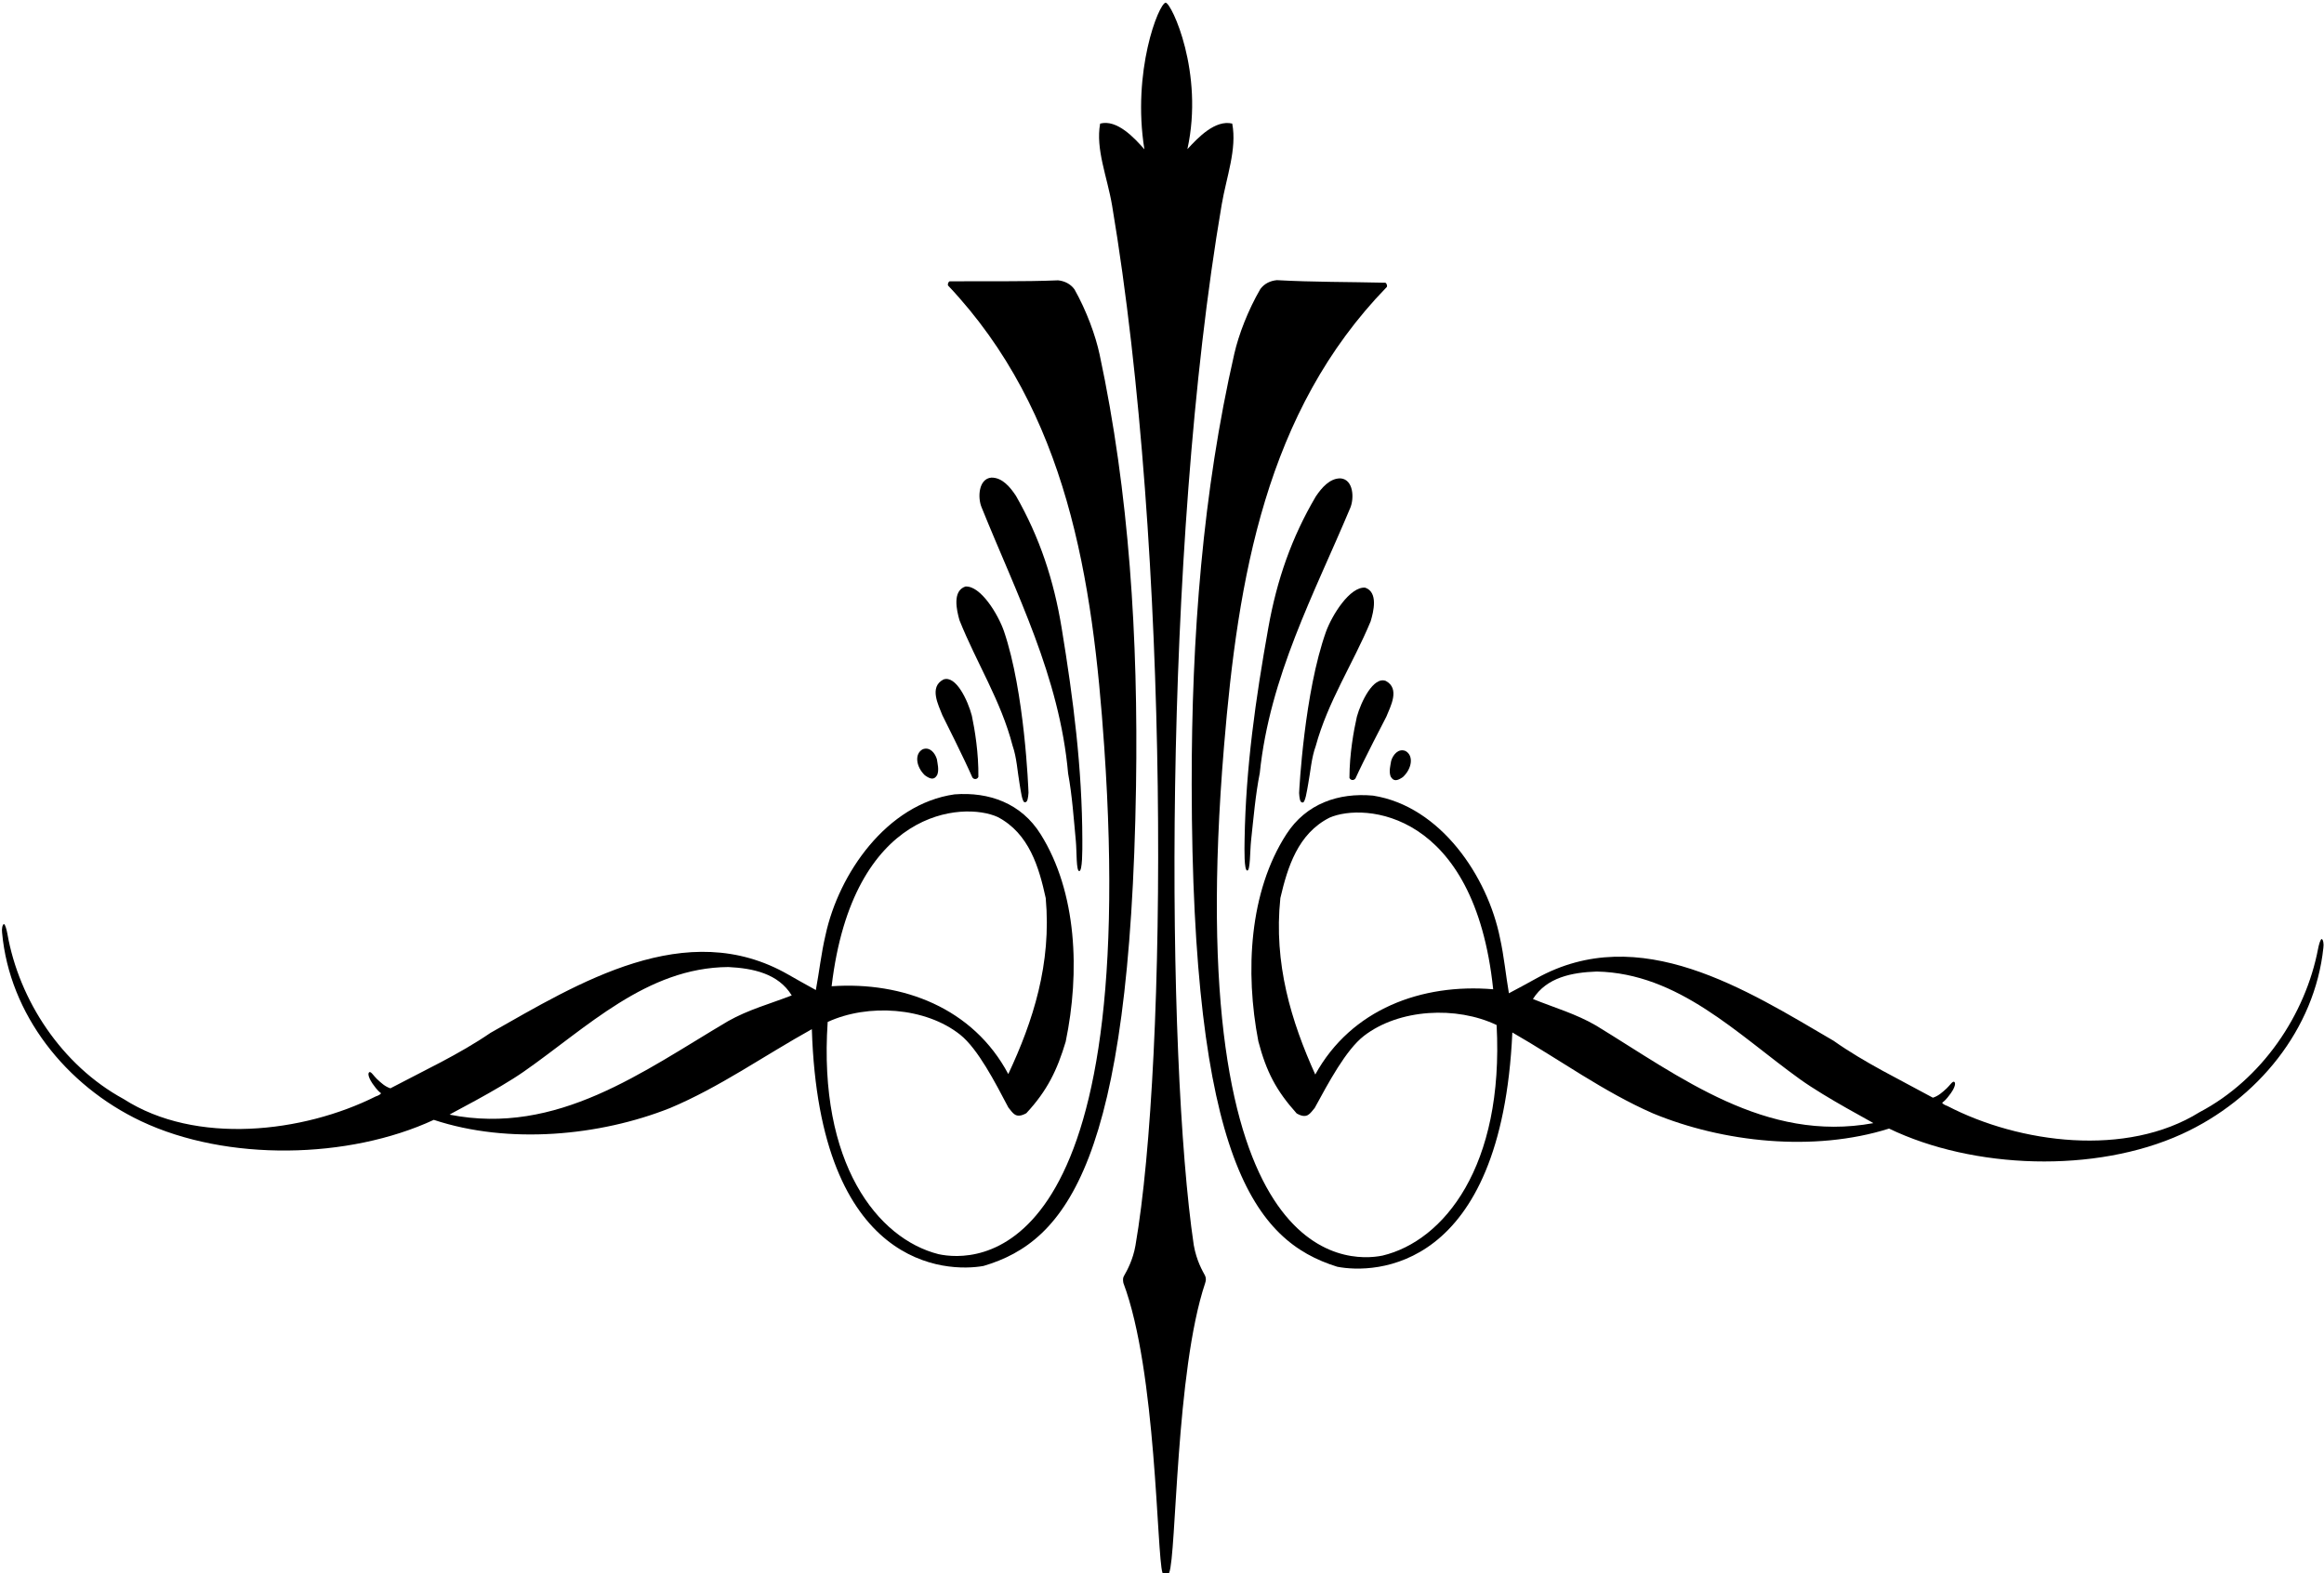 <?xml version="1.0" encoding="UTF-8"?>
<svg xmlns="http://www.w3.org/2000/svg" xmlns:xlink="http://www.w3.org/1999/xlink" width="520pt" height="352pt" viewBox="0 0 520 352" version="1.1">
<g id="surface1">
<path style=" stroke:none;fill-rule:nonzero;fill:rgb(0%,0%,0%);fill-opacity:1;" d="M 267.109 278.59 C 260.949 237 260.051 123.801 273.355 45.789 C 274.418 39.555 276.801 33.398 275.715 27.648 C 271.875 26.75 268.051 30.801 265.68 33.375 C 269.449 16.301 262.148 0.699 260.816 0.598 C 259.25 0.801 253.25 16 256.062 33.406 C 253.852 30.898 249.957 26.648 246.16 27.652 C 245.105 33.398 247.746 39.531 248.84 46.02 C 261.906 123.801 261.25 237.156 254.062 278.66 C 253.516 281.824 252.227 284.188 251.48 285.5 C 251.227 285.887 251.25 286.449 251.355 287.035 C 258.801 306.801 258.801 347.902 260.109 351.898 C 260.25 352.301 261.496 352.25 261.602 351.895 C 263.23 348 263.051 306.801 269.648 287.102 C 269.852 286.5 269.898 285.949 269.629 285.398 C 269.051 284.301 267.75 282.152 267.109 278.59 "/>
<path style=" stroke:none;fill-rule:nonzero;fill:rgb(0%,0%,0%);fill-opacity:1;" d="M 311.156 173.719 C 311.797 174.871 312.602 174.75 313.91 173.848 C 315.949 171.949 316.352 169.051 314.484 168.023 C 312.887 167.383 311.699 168.852 311.285 170.199 C 311.148 171.102 310.711 172.566 311.156 173.719 "/>
<path style=" stroke:none;fill-rule:nonzero;fill:rgb(0%,0%,0%);fill-opacity:1;" d="M 303.605 160.344 C 302.898 163.449 301.949 168.699 301.941 174.039 C 302.199 174.602 302.898 174.699 303.285 174.168 C 305.098 170.16 309.801 161.102 310.199 160.344 C 311.094 158.105 313.336 154.07 310.07 152.344 C 307.301 151.301 304.551 156.949 303.605 160.344 "/>
<path style=" stroke:none;fill-rule:nonzero;fill:rgb(0%,0%,0%);fill-opacity:1;" d="M 291.445 179.543 C 292.051 179.699 292.43 176.91 292.703 175.441 C 293.23 172.641 293.426 169.582 294.391 166.938 C 297.141 156.887 302.711 148.566 306.68 139.031 C 307.352 136.801 308.406 132.504 305.465 131.48 C 302.051 131.199 298.051 137.602 296.695 141.336 C 291.852 154.898 290.715 176.551 290.68 177.434 C 290.75 178.5 290.852 179.602 291.445 179.543 "/>
<path style=" stroke:none;fill-rule:nonzero;fill:rgb(0%,0%,0%);fill-opacity:1;" d="M 519.496 210.09 C 519.199 210.102 518.852 211.352 518.68 212.246 C 515.863 227.039 506.137 241.496 492.121 248.855 C 475.863 258.969 451.863 255.832 435.734 247.449 C 435.199 247.273 434.641 246.961 434.562 246.727 C 435.652 245.898 436.02 245.172 436.516 244.578 C 437.027 243.871 437.809 242.43 437.262 242.051 C 436.902 241.801 436.254 242.883 435.566 243.512 C 434.57 244.426 433.703 245.215 432.488 245.594 C 425.129 241.562 417.238 237.785 410.262 232.855 C 390.871 221.527 366.871 206.039 343.766 218.902 C 341.75 220 340.352 220.801 337.621 222.23 C 336.918 218.137 336.535 213.977 335.641 209.945 C 332.887 196.121 322.328 180.375 307.223 178.008 C 299.477 177.305 292.246 179.801 287.828 186.648 C 279.512 199.512 278.551 217.367 281.559 232.984 C 283.352 239.801 285.551 244 290.133 249.113 C 292.551 250.5 293.141 249.047 294.164 247.895 C 297.238 242.266 301.148 234.898 305.176 231.77 C 313.047 225.688 325.91 225.047 334.871 229.336 C 336.551 261 323.031 277.656 309.336 280.922 C 301.465 282.52 264.148 283.801 273.879 166.938 C 276.996 129.453 283.156 92.121 310.293 64.215 C 310.449 64 310.293 63.383 309.973 63.254 C 301.848 63.062 293.719 63.129 285.719 62.68 C 284.246 62.809 282.902 63.445 282.008 64.664 C 279.25 69.398 277.148 74.898 276.184 79.129 C 269.137 109.902 266.605 142.422 266.645 175.574 C 266.75 259.402 280.66 277.656 299.223 283.418 C 307.414 285.016 335.949 284.602 338.391 231 C 348.887 237.016 358.871 244.312 369.879 249.113 C 385.496 255.578 405.848 257.816 422.68 252.504 C 441.559 261.594 468.836 262.551 488.16 253.746 C 505.152 246 517.941 230.242 519.859 212.062 C 520 211.148 519.801 210.199 519.496 210.09 Z M 294.293 240.41 C 288.918 228.504 284.949 215.578 286.484 200.922 C 288.086 194.07 290.391 186.52 297.492 182.938 C 305.238 179.543 329.949 181.398 334.102 221.336 C 318.164 219.992 302.359 225.754 294.293 240.41 Z M 357.145 229.465 C 352.664 226.84 347.734 225.434 342.996 223.512 C 346.07 218.648 351.766 217.562 357.27 217.367 C 375.574 217.754 388.762 231.406 402.711 241.434 C 408.648 245.699 419.16 251.16 419.16 251.289 C 394.969 255.703 376.023 240.984 357.145 229.465 "/>
<path style=" stroke:none;fill-rule:nonzero;fill:rgb(0%,0%,0%);fill-opacity:1;" d="M 299.988 107.031 C 297.559 106.969 295.75 109.102 294.422 111.062 C 288.98 120.281 285.691 129.801 283.789 140.465 C 280.953 156.332 278.75 171.699 278.48 187.84 C 278.441 190.137 278.352 194.699 279.062 194.777 C 279.773 194.852 279.684 190.352 279.926 188.109 C 280.48 183.027 280.902 177.883 281.879 172.953 C 284.117 151.32 294.039 132.887 302.102 113.688 C 303.051 111.5 302.852 107.301 299.988 107.031 "/>
<path style=" stroke:none;fill-rule:nonzero;fill:rgb(0%,0%,0%);fill-opacity:1;" d="M 209.703 173.379 C 210.172 172.234 209.75 170.762 209.629 169.859 C 209.234 168.504 208.066 167.02 206.461 167.637 C 204.582 168.637 204.938 171.543 206.949 173.469 C 208.246 174.391 209.047 174.523 209.703 173.379 "/>
<path style=" stroke:none;fill-rule:nonzero;fill:rgb(0%,0%,0%);fill-opacity:1;" d="M 217.57 173.941 C 217.949 174.48 218.648 174.391 218.914 173.832 C 218.984 168.492 218.109 163.23 217.449 160.113 C 216.555 156.707 213.887 151.02 211.102 152.023 C 207.812 153.703 209.992 157.766 210.855 160.02 C 211.246 160.781 215.816 169.91 217.57 173.941 "/>
<path style=" stroke:none;fill-rule:nonzero;fill:rgb(0%,0%,0%);fill-opacity:1;" d="M 214.684 138.762 C 218.516 148.352 223.961 156.754 226.57 166.84 C 227.496 169.496 227.648 172.559 228.133 175.367 C 228.387 176.84 228.727 179.637 229.332 179.488 C 229.926 179.551 230.043 178.453 230.129 177.387 C 230.105 176.504 229.281 154.84 224.633 141.207 C 223.332 137.453 219.426 130.996 216.008 131.227 C 213.051 132.207 214.047 136.52 214.684 138.762 "/>
<path style=" stroke:none;fill-rule:nonzero;fill:rgb(0%,0%,0%);fill-opacity:1;" d="M 246.039 79.301 C 245.133 75.062 243.113 69.531 240.426 64.754 C 239.547 63.527 238.211 62.867 236.742 62.719 C 228.734 63.051 220.609 62.871 212.48 62.945 C 212.156 63.066 211.992 63.684 212.145 63.898 C 238.879 92.191 244.5 129.609 247.078 167.133 C 255.121 284.125 217.832 282.309 209.984 280.598 C 196.336 277.137 183.059 260.285 185.195 228.648 C 194.215 224.492 207.07 225.316 214.852 231.508 C 218.832 234.699 222.637 242.117 225.629 247.793 C 226.633 248.961 227.203 250.422 229.641 249.066 C 234.352 244 236.551 239.398 238.449 233.066 C 241.68 217.492 240.977 199.625 232.844 186.645 C 228.527 179.73 221.332 177.133 213.578 177.727 C 198.441 179.875 187.656 195.465 184.703 209.246 C 183.754 213.266 183.309 217.422 182.547 221.508 C 179.84 220.035 178.449 219.215 176.449 218.09 C 153.531 204.895 129.312 220.035 109.758 231.082 C 102.715 235.91 94.77 239.57 87.352 243.496 C 86.145 243.102 85.289 242.301 84.301 241.371 C 83.625 240.734 82.996 239.641 82.629 239.891 C 82.082 240.258 82.84 241.711 83.34 242.426 C 83.828 243.023 84.188 243.762 85.262 244.602 C 85.18 244.836 84.617 245.141 84.078 245.309 C 67.832 253.457 43.789 256.246 27.68 245.902 C 13.773 238.34 4.254 223.746 1.652 208.914 C 1.492 208.016 1.16 206.762 0.863 206.742 C 0.559 206.852 0.344 207.797 0.473 208.715 C 2.133 226.914 14.691 242.859 31.57 250.848 C 50.766 259.934 78.051 259.367 97.062 250.551 C 113.816 256.105 134.195 254.156 149.906 247.918 C 160.98 243.277 171.07 236.129 181.652 230.262 C 183.316 283.891 211.844 284.719 220.059 283.238 C 238.699 277.746 252.875 259.691 254.188 175.879 C 254.703 142.727 252.645 110.176 246.039 79.301 Z M 223.234 182.793 C 230.285 186.48 232.48 194.062 233.984 200.934 C 235.309 215.609 231.152 228.48 225.605 240.305 C 217.754 225.535 202.031 219.547 186.078 220.66 C 190.805 180.789 215.539 179.289 223.234 182.793 Z M 162.922 228.457 C 143.879 239.703 124.723 254.148 100.598 249.387 C 100.602 249.258 111.188 243.949 117.188 239.766 C 131.281 229.945 144.66 216.48 162.969 216.359 C 168.469 216.633 174.148 217.801 177.152 222.711 C 172.387 224.562 167.441 225.898 162.922 228.457 "/>
<path style=" stroke:none;fill-rule:nonzero;fill:rgb(0%,0%,0%);fill-opacity:1;" d="M 240.727 188.219 C 240.938 190.465 240.781 194.961 241.496 194.898 C 242.207 194.832 242.184 190.266 242.176 187.969 C 242.141 171.828 240.156 156.43 237.551 140.523 C 235.801 129.832 232.648 120.266 227.344 110.973 C 226.043 108.988 224.266 106.832 221.832 106.859 C 218.969 107.086 218.711 111.285 219.625 113.484 C 227.41 132.801 237.066 151.371 238.992 173.035 C 239.898 177.977 240.246 183.129 240.727 188.219 "/>
</g>
</svg>

